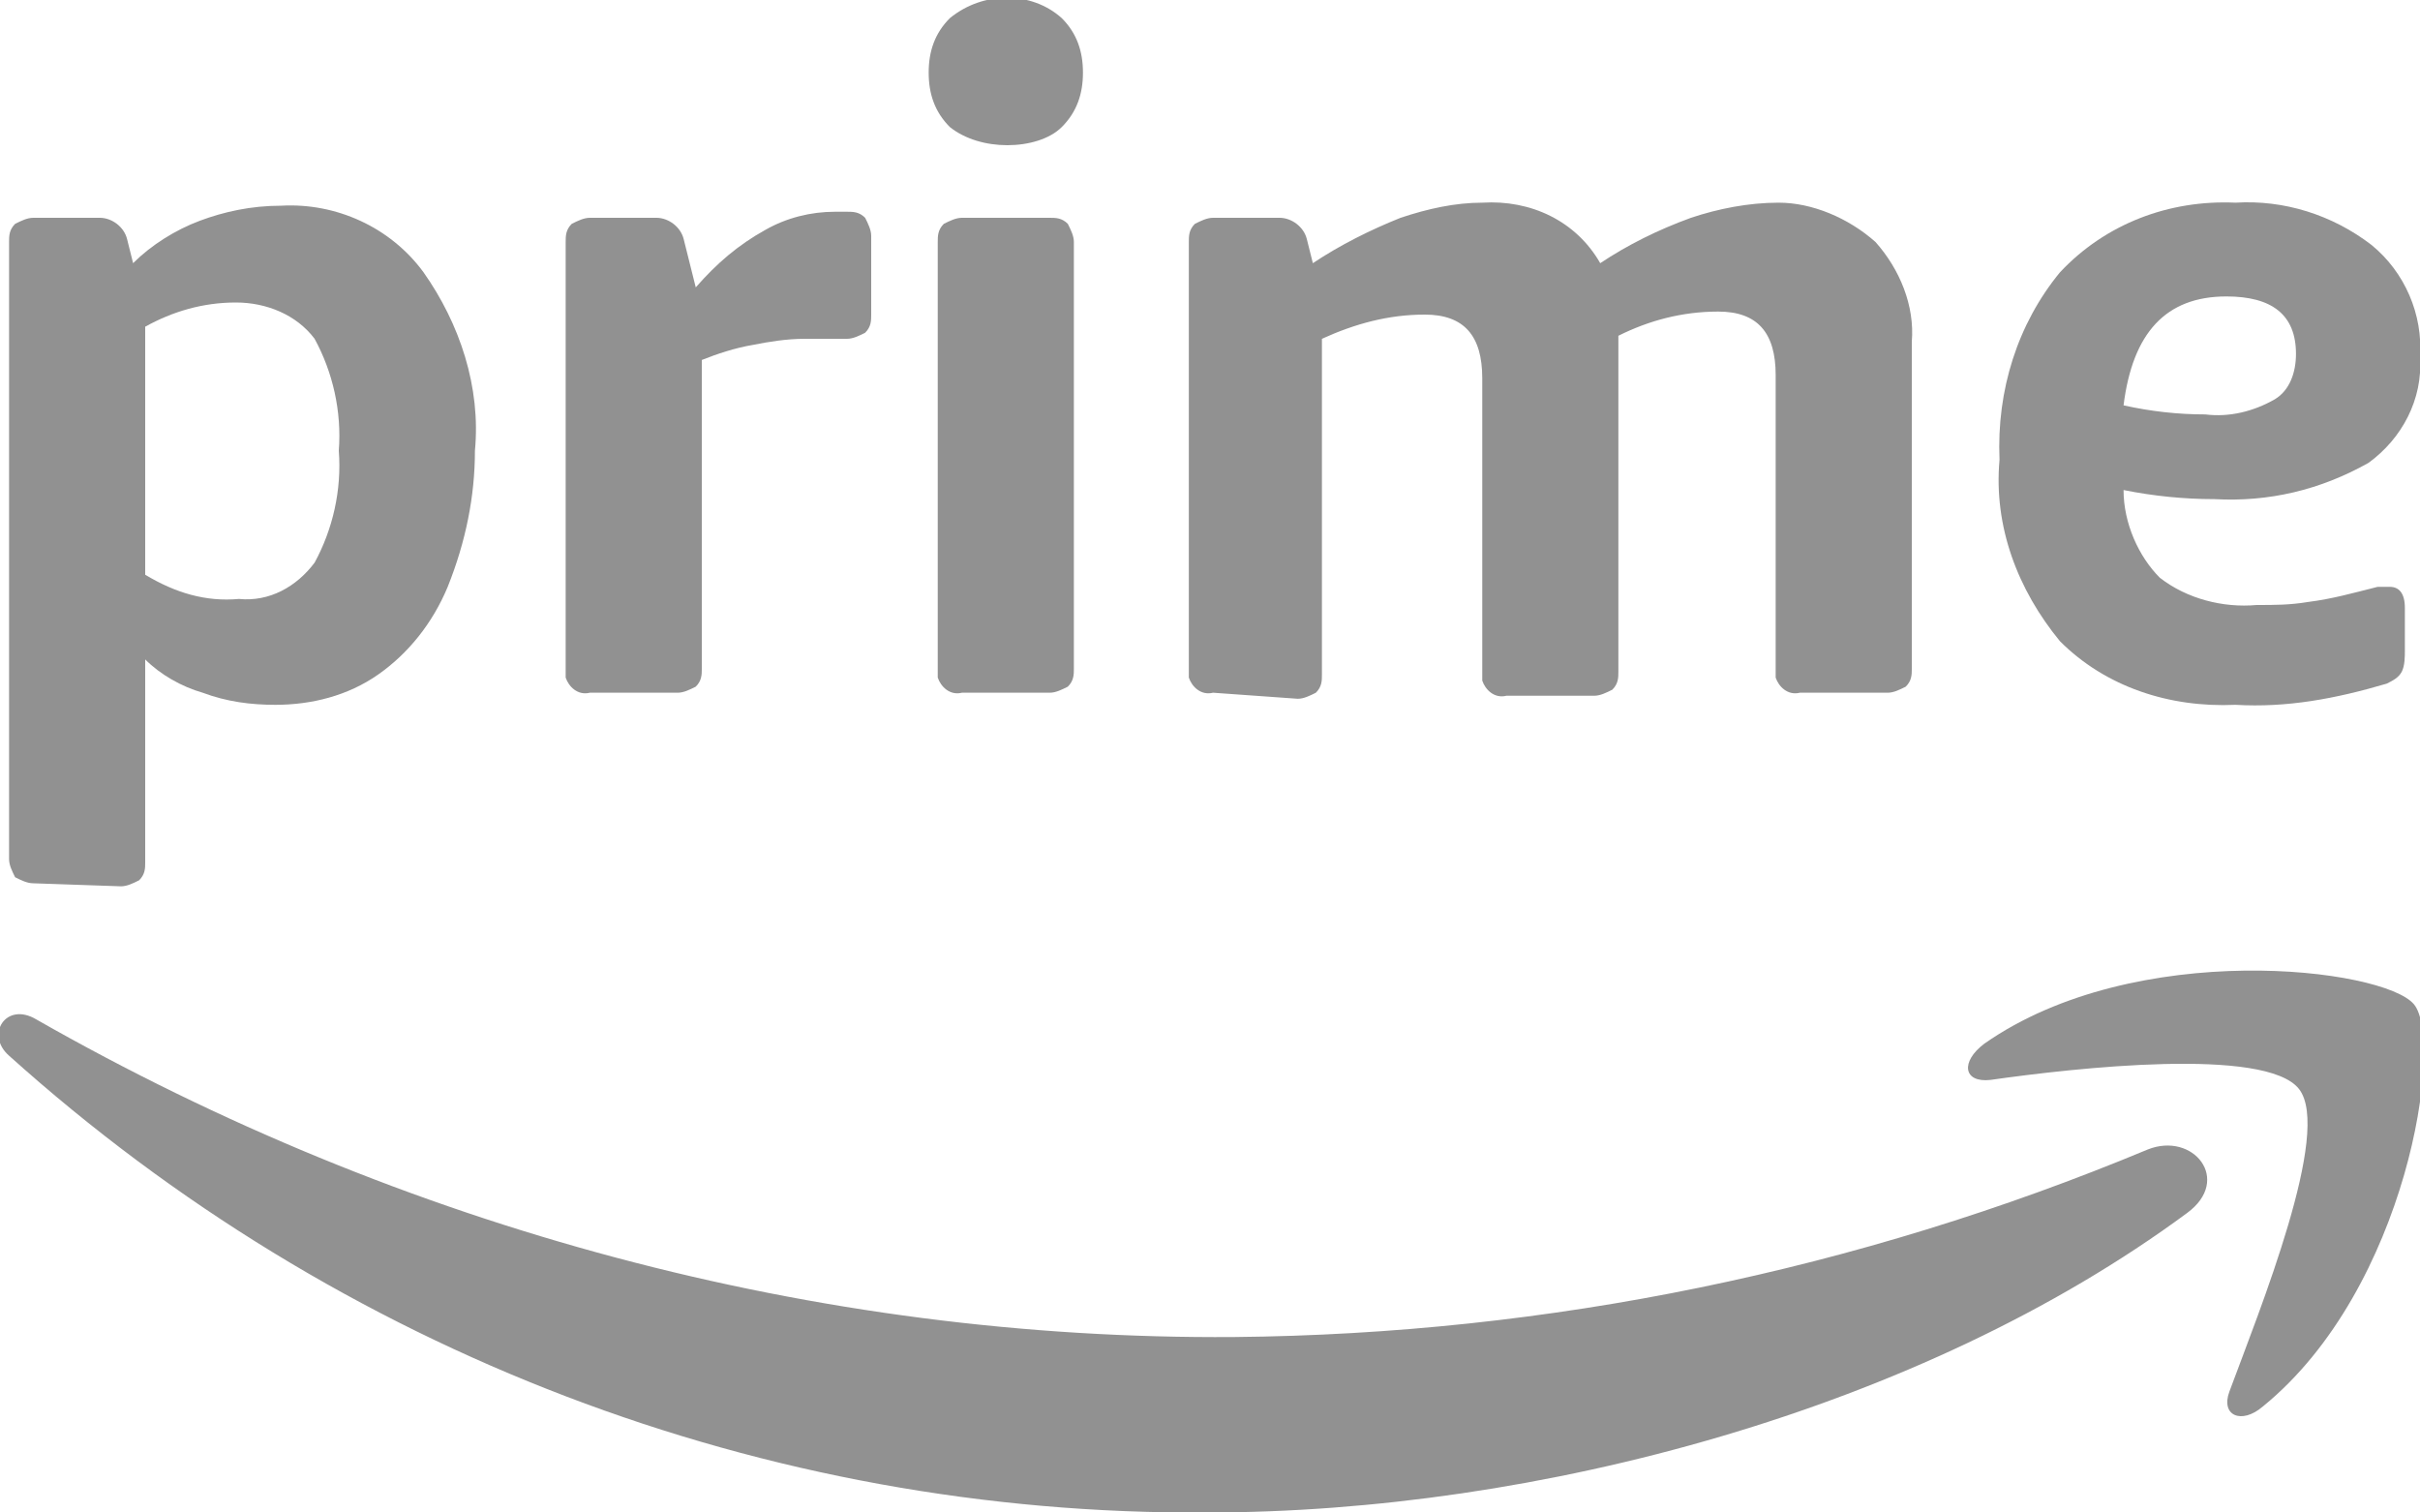 <?xml version="1.0" encoding="utf-8"?>
<!-- Generator: Adobe Illustrator 25.4.1, SVG Export Plug-In . SVG Version: 6.00 Build 0)  -->
<svg version="1.1" id="Layer_1" xmlns="http://www.w3.org/2000/svg" xmlns:xlink="http://www.w3.org/1999/xlink" x="0px" y="0px"
	 viewBox="0 0 80 50" style="enable-background:new 0 0 80 50;" xml:space="preserve">
<style type="text/css">
	.st0{fill:#919191;}
</style>
<path class="st0" d="M1.1,29.2c-0.2,0-0.4-0.1-0.6-0.2c-0.1-0.2-0.2-0.4-0.2-0.6V8c0-0.2,0-0.4,0.2-0.6c0.2-0.1,0.4-0.2,0.6-0.2h2.2
	c0.4,0,0.8,0.3,0.9,0.7l0.2,0.8c0.6-0.6,1.4-1.1,2.2-1.4c0.8-0.3,1.7-0.5,2.7-0.5c1.8-0.1,3.6,0.7,4.7,2.2c1.2,1.7,1.9,3.8,1.7,5.9
	c0,1.5-0.3,3-0.9,4.5c-0.5,1.2-1.3,2.2-2.3,2.9c-1,0.7-2.2,1-3.4,1c-0.8,0-1.6-0.1-2.4-0.4c-0.7-0.2-1.4-0.6-1.9-1.1v6.7
	c0,0.2,0,0.4-0.2,0.6c-0.2,0.1-0.4,0.2-0.6,0.2L1.1,29.2z M7.9,19.8c1,0.1,1.9-0.4,2.5-1.2c0.6-1.1,0.9-2.4,0.8-3.7
	c0.1-1.3-0.2-2.6-0.8-3.7c-0.6-0.8-1.6-1.2-2.6-1.2c-1.1,0-2.1,0.3-3,0.8V19C5.8,19.6,6.8,19.9,7.9,19.8L7.9,19.8z"/>
<path class="st0" d="M19.5,22.9c-0.4,0.1-0.7-0.2-0.8-0.5c0-0.1,0-0.2,0-0.2V8c0-0.2,0-0.4,0.2-0.6c0.2-0.1,0.4-0.2,0.6-0.2h2.2
	c0.4,0,0.8,0.3,0.9,0.7L23,9.5c0.7-0.8,1.4-1.4,2.3-1.9C26,7.2,26.8,7,27.6,7h0.4c0.2,0,0.4,0,0.6,0.2c0.1,0.2,0.2,0.4,0.2,0.6v2.6
	c0,0.2,0,0.4-0.2,0.6c-0.2,0.1-0.4,0.2-0.6,0.2h-0.5c-0.2,0-0.5,0-0.9,0c-0.6,0-1.2,0.1-1.7,0.2c-0.6,0.1-1.2,0.3-1.7,0.5v10.2
	c0,0.2,0,0.4-0.2,0.6c-0.2,0.1-0.4,0.2-0.6,0.2H19.5z"/>
<path class="st0" d="M33.3,4.8c-0.7,0-1.4-0.2-1.9-0.6c-0.5-0.5-0.7-1.1-0.7-1.8c0-0.7,0.2-1.3,0.7-1.8c1.1-0.9,2.7-0.9,3.7,0
	c0.5,0.5,0.7,1.1,0.7,1.8c0,0.7-0.2,1.3-0.7,1.8C34.7,4.6,34,4.8,33.3,4.8z M31.8,22.9c-0.4,0.1-0.7-0.2-0.8-0.5c0-0.1,0-0.2,0-0.2
	V8c0-0.2,0-0.4,0.2-0.6c0.2-0.1,0.4-0.2,0.6-0.2h2.9c0.2,0,0.4,0,0.6,0.2c0.1,0.2,0.2,0.4,0.2,0.6v14.1c0,0.2,0,0.4-0.2,0.6
	c-0.2,0.1-0.4,0.2-0.6,0.2L31.8,22.9z"/>
<path class="st0" d="M40.1,22.9c-0.4,0.1-0.7-0.2-0.8-0.5c0-0.1,0-0.2,0-0.2V8c0-0.2,0-0.4,0.2-0.6c0.2-0.1,0.4-0.2,0.6-0.2h2.2
	c0.4,0,0.8,0.3,0.9,0.7l0.2,0.8c0.9-0.6,1.9-1.1,2.9-1.5c0.9-0.3,1.8-0.5,2.7-0.5c1.6-0.1,3.1,0.6,3.9,2c0.9-0.6,1.9-1.1,3-1.5
	c0.9-0.3,1.9-0.5,2.9-0.5C59.9,6.7,61.1,7.2,62,8c0.8,0.9,1.3,2.1,1.2,3.3v10.8c0,0.2,0,0.4-0.2,0.6c-0.2,0.1-0.4,0.2-0.6,0.2h-2.9
	c-0.4,0.1-0.7-0.2-0.8-0.5c0-0.1,0-0.2,0-0.2v-9.8c0-1.4-0.6-2.1-1.9-2.1c-1.2,0-2.3,0.3-3.3,0.8v11.1c0,0.2,0,0.4-0.2,0.6
	c-0.2,0.1-0.4,0.2-0.6,0.2h-2.9c-0.4,0.1-0.7-0.2-0.8-0.5c0-0.1,0-0.2,0-0.2v-9.8c0-1.4-0.6-2.1-1.9-2.1c-1.2,0-2.3,0.3-3.4,0.8
	v11.1c0,0.2,0,0.4-0.2,0.6c-0.2,0.1-0.4,0.2-0.6,0.2L40.1,22.9z"/>
<path class="st0" d="M73.9,23.3c-2.2,0.1-4.3-0.6-5.8-2.1c-1.4-1.7-2.2-3.8-2-6c-0.1-2.3,0.6-4.5,2-6.2c1.5-1.6,3.6-2.4,5.8-2.3
	c1.6-0.1,3.2,0.4,4.5,1.4c1.1,0.9,1.7,2.3,1.6,3.7c0.1,1.4-0.6,2.7-1.7,3.5c-1.6,0.9-3.3,1.3-5.1,1.2c-1,0-2-0.1-3-0.3
	c0,1.1,0.5,2.2,1.2,2.9c0.9,0.7,2.1,1,3.2,0.9c0.6,0,1.1,0,1.7-0.1c0.8-0.1,1.5-0.3,2.3-0.5h0.2h0.2c0.3,0,0.5,0.2,0.5,0.7v1.4
	c0,0.2,0,0.5-0.1,0.7c-0.1,0.2-0.3,0.3-0.5,0.4C77.2,23.1,75.6,23.4,73.9,23.3z M72.9,13.7c0.8,0.1,1.6-0.1,2.3-0.5
	c0.5-0.3,0.7-0.9,0.7-1.5c0-1.3-0.8-1.9-2.3-1.9c-2,0-3.1,1.2-3.4,3.6C71.1,13.6,72,13.7,72.9,13.7L72.9,13.7z"/>
<path class="st0" d="M72.3,40.1C63.5,46.6,50.8,50,39.9,50c-14.6,0.1-28.7-5.3-39.6-15.1c-0.8-0.7-0.1-1.8,0.9-1.2
	C13.3,40.6,27,44.3,40.8,44.2c10.4-0.1,20.6-2.2,30.2-6.2C72.5,37.4,73.8,39,72.3,40.1z"/>
<path class="st0" d="M76,36c-1.1-1.4-7.4-0.7-10.2-0.3c-0.9,0.1-1-0.6-0.2-1.2c5-3.5,13.2-2.5,14.2-1.3s-0.2,9.4-5,13.3
	c-0.7,0.6-1.4,0.3-1.1-0.5C74.7,43.3,77.1,37.4,76,36z"/>
</svg>
